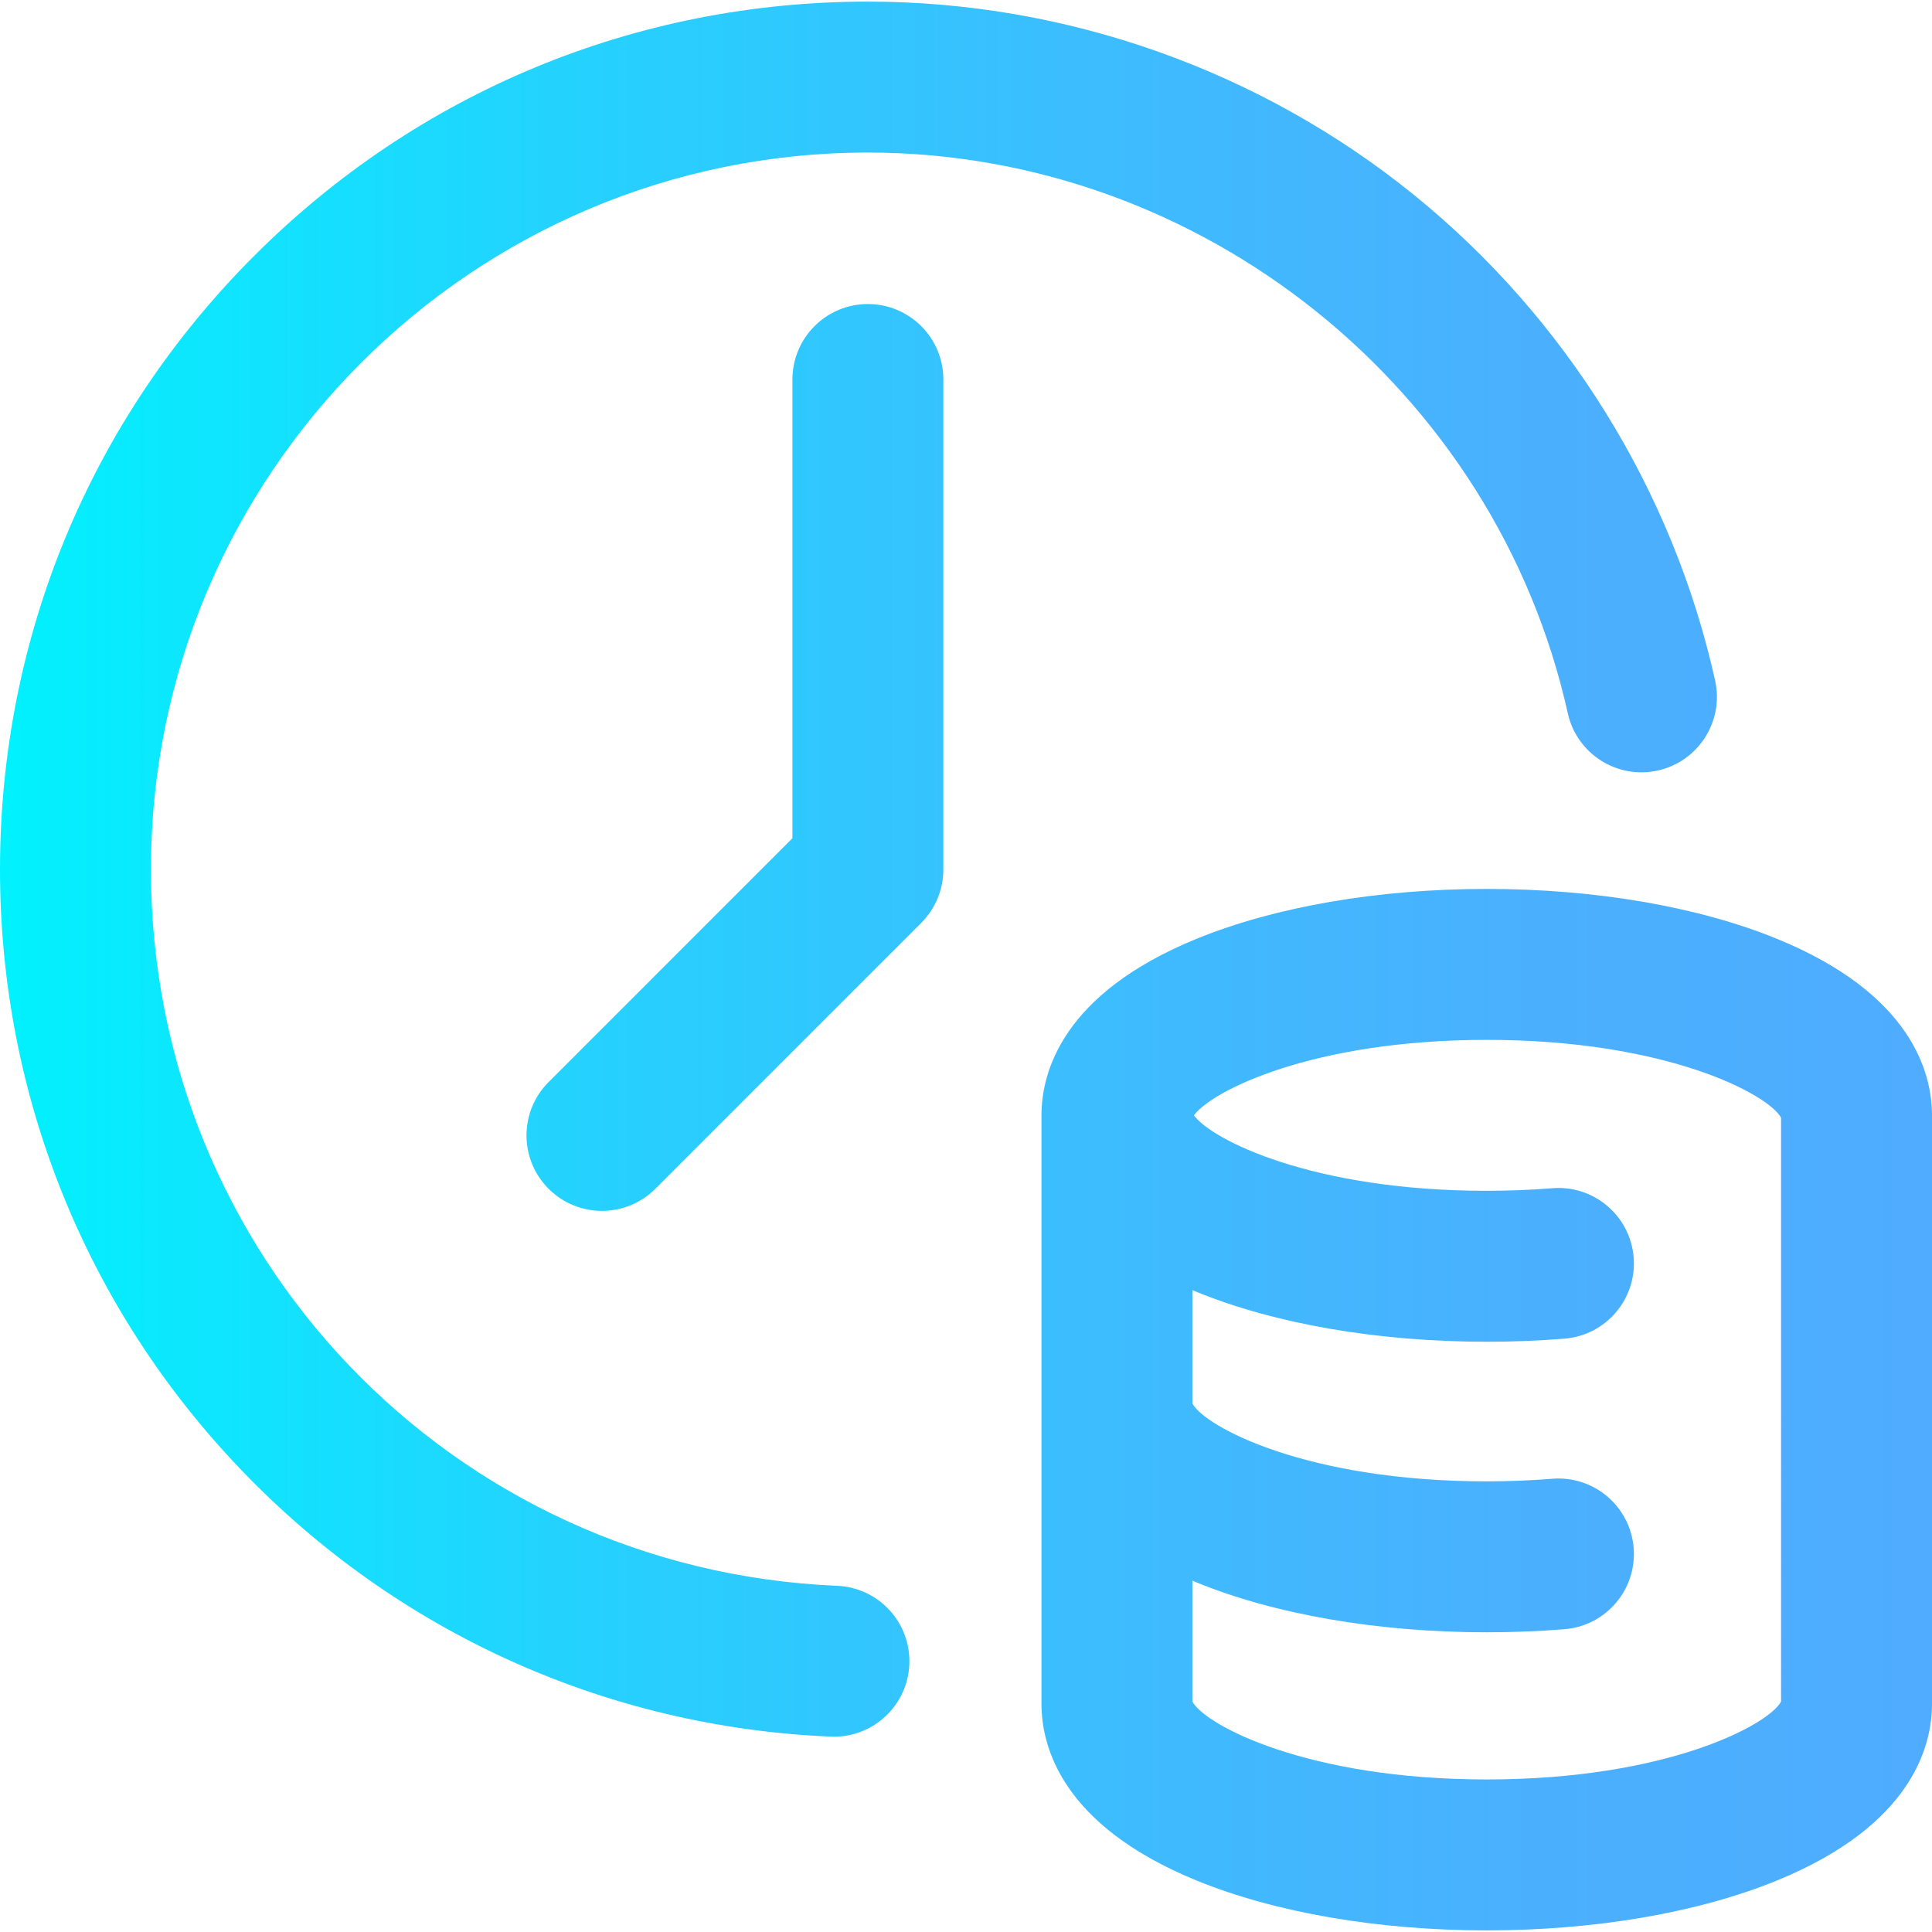 <?xml version="1.0" encoding="iso-8859-1"?>
<!-- Generator: Adobe Illustrator 19.0.0, SVG Export Plug-In . SVG Version: 6.00 Build 0)  -->
<svg version="1.1" id="Capa_1" xmlns="http://www.w3.org/2000/svg" xmlns:xlink="http://www.w3.org/1999/xlink" x="0px" y="0px"
	 viewBox="0 0 512.001 512.001" style="enable-background:new 0 0 512.001 512.001;" xml:space="preserve">
<linearGradient id="SVGID_1_" gradientUnits="userSpaceOnUse" x1="0" y1="258" x2="512.001" y2="258" gradientTransform="matrix(1 0 0 -1 0 514)">
	<stop  offset="0" style="stop-color:#00F2FE"/>
	<stop  offset="0.021" style="stop-color:#03EFFE"/>
	<stop  offset="0.293" style="stop-color:#24D2FE"/>
	<stop  offset="0.554" style="stop-color:#3CBDFE"/>
	<stop  offset="0.796" style="stop-color:#4AB0FE"/>
	<stop  offset="1" style="stop-color:#4FACFE"/>
</linearGradient>
<path style="fill:url(#SVGID_1_);" d="M470.855,248.773c-20.853-8.511-48.147-13.199-76.854-13.199s-56.001,4.688-76.854,13.199
	c-35.8,14.612-41.146,35.595-41.146,46.801v156c0,11.207,5.346,32.189,41.146,46.801c20.853,8.511,48.147,13.199,76.854,13.199
	s56.001-4.688,76.854-13.199c35.8-14.612,41.146-35.595,41.146-46.801v-156C512.001,284.367,506.655,263.385,470.855,248.773z
	 M472.001,450.94c-3.304,6.149-30.193,20.634-78,20.634s-74.696-14.484-78-20.634v-32.052c0.385,0.162,0.753,0.326,1.146,0.487
	c20.853,8.511,48.147,13.199,76.854,13.199c6.924,0,13.855-0.274,20.6-0.815c11.01-0.883,19.22-10.525,18.336-21.536
	s-10.512-19.216-21.536-18.336c-5.685,0.456-11.539,0.688-17.4,0.688c-47.82,0-74.708-14.49-78-20.637V341.89
	c0.385,0.162,0.753,0.326,1.146,0.487c20.853,8.511,48.147,13.199,76.854,13.199c6.924,0,13.855-0.274,20.6-0.815
	c11.01-0.883,19.22-10.525,18.336-21.536s-10.512-19.217-21.536-18.336c-5.685,0.456-11.539,0.688-17.4,0.688
	c-46.242,0-72.907-13.549-77.594-20.001c4.694-6.454,31.36-19.999,77.594-19.999c47.807,0,74.696,14.484,78,20.634V450.94z
	 M240.983,441.08c-0.453,10.749-9.31,19.158-19.968,19.158c-0.285,0-0.57-0.006-0.857-0.018
	c-59.353-2.502-114.756-27.517-156.005-70.435C22.784,346.741,0,290.146,0,230.427c0-61.436,23.924-119.193,67.365-162.635
	C110.807,24.351,168.564,0.427,230,0.427c52.634,0,104.085,18.238,144.875,51.354c40.193,32.632,68.479,78.287,79.649,128.553
	c2.396,10.783-4.403,21.466-15.186,23.862c-10.786,2.395-21.466-4.403-23.862-15.186C396.346,102.916,318.342,40.427,230,40.427
	c-104.766,0-190,85.234-190,190c0,102.147,79.875,185.53,181.843,189.828C232.879,420.72,241.449,430.044,240.983,441.08z
	 M250,100.574v129.853c0,5.304-2.107,10.392-5.858,14.142l-70.471,70.471c-3.905,3.905-9.023,5.858-14.142,5.858
	s-10.237-1.953-14.142-5.858c-7.811-7.811-7.811-20.474,0-28.284L210,222.143V100.574c0-11.046,8.954-20,20-20
	S250,89.528,250,100.574z"/>
<g>
</g>
<g>
</g>
<g>
</g>
<g>
</g>
<g>
</g>
<g>
</g>
<g>
</g>
<g>
</g>
<g>
</g>
<g>
</g>
<g>
</g>
<g>
</g>
<g>
</g>
<g>
</g>
<g>
</g>
</svg>
